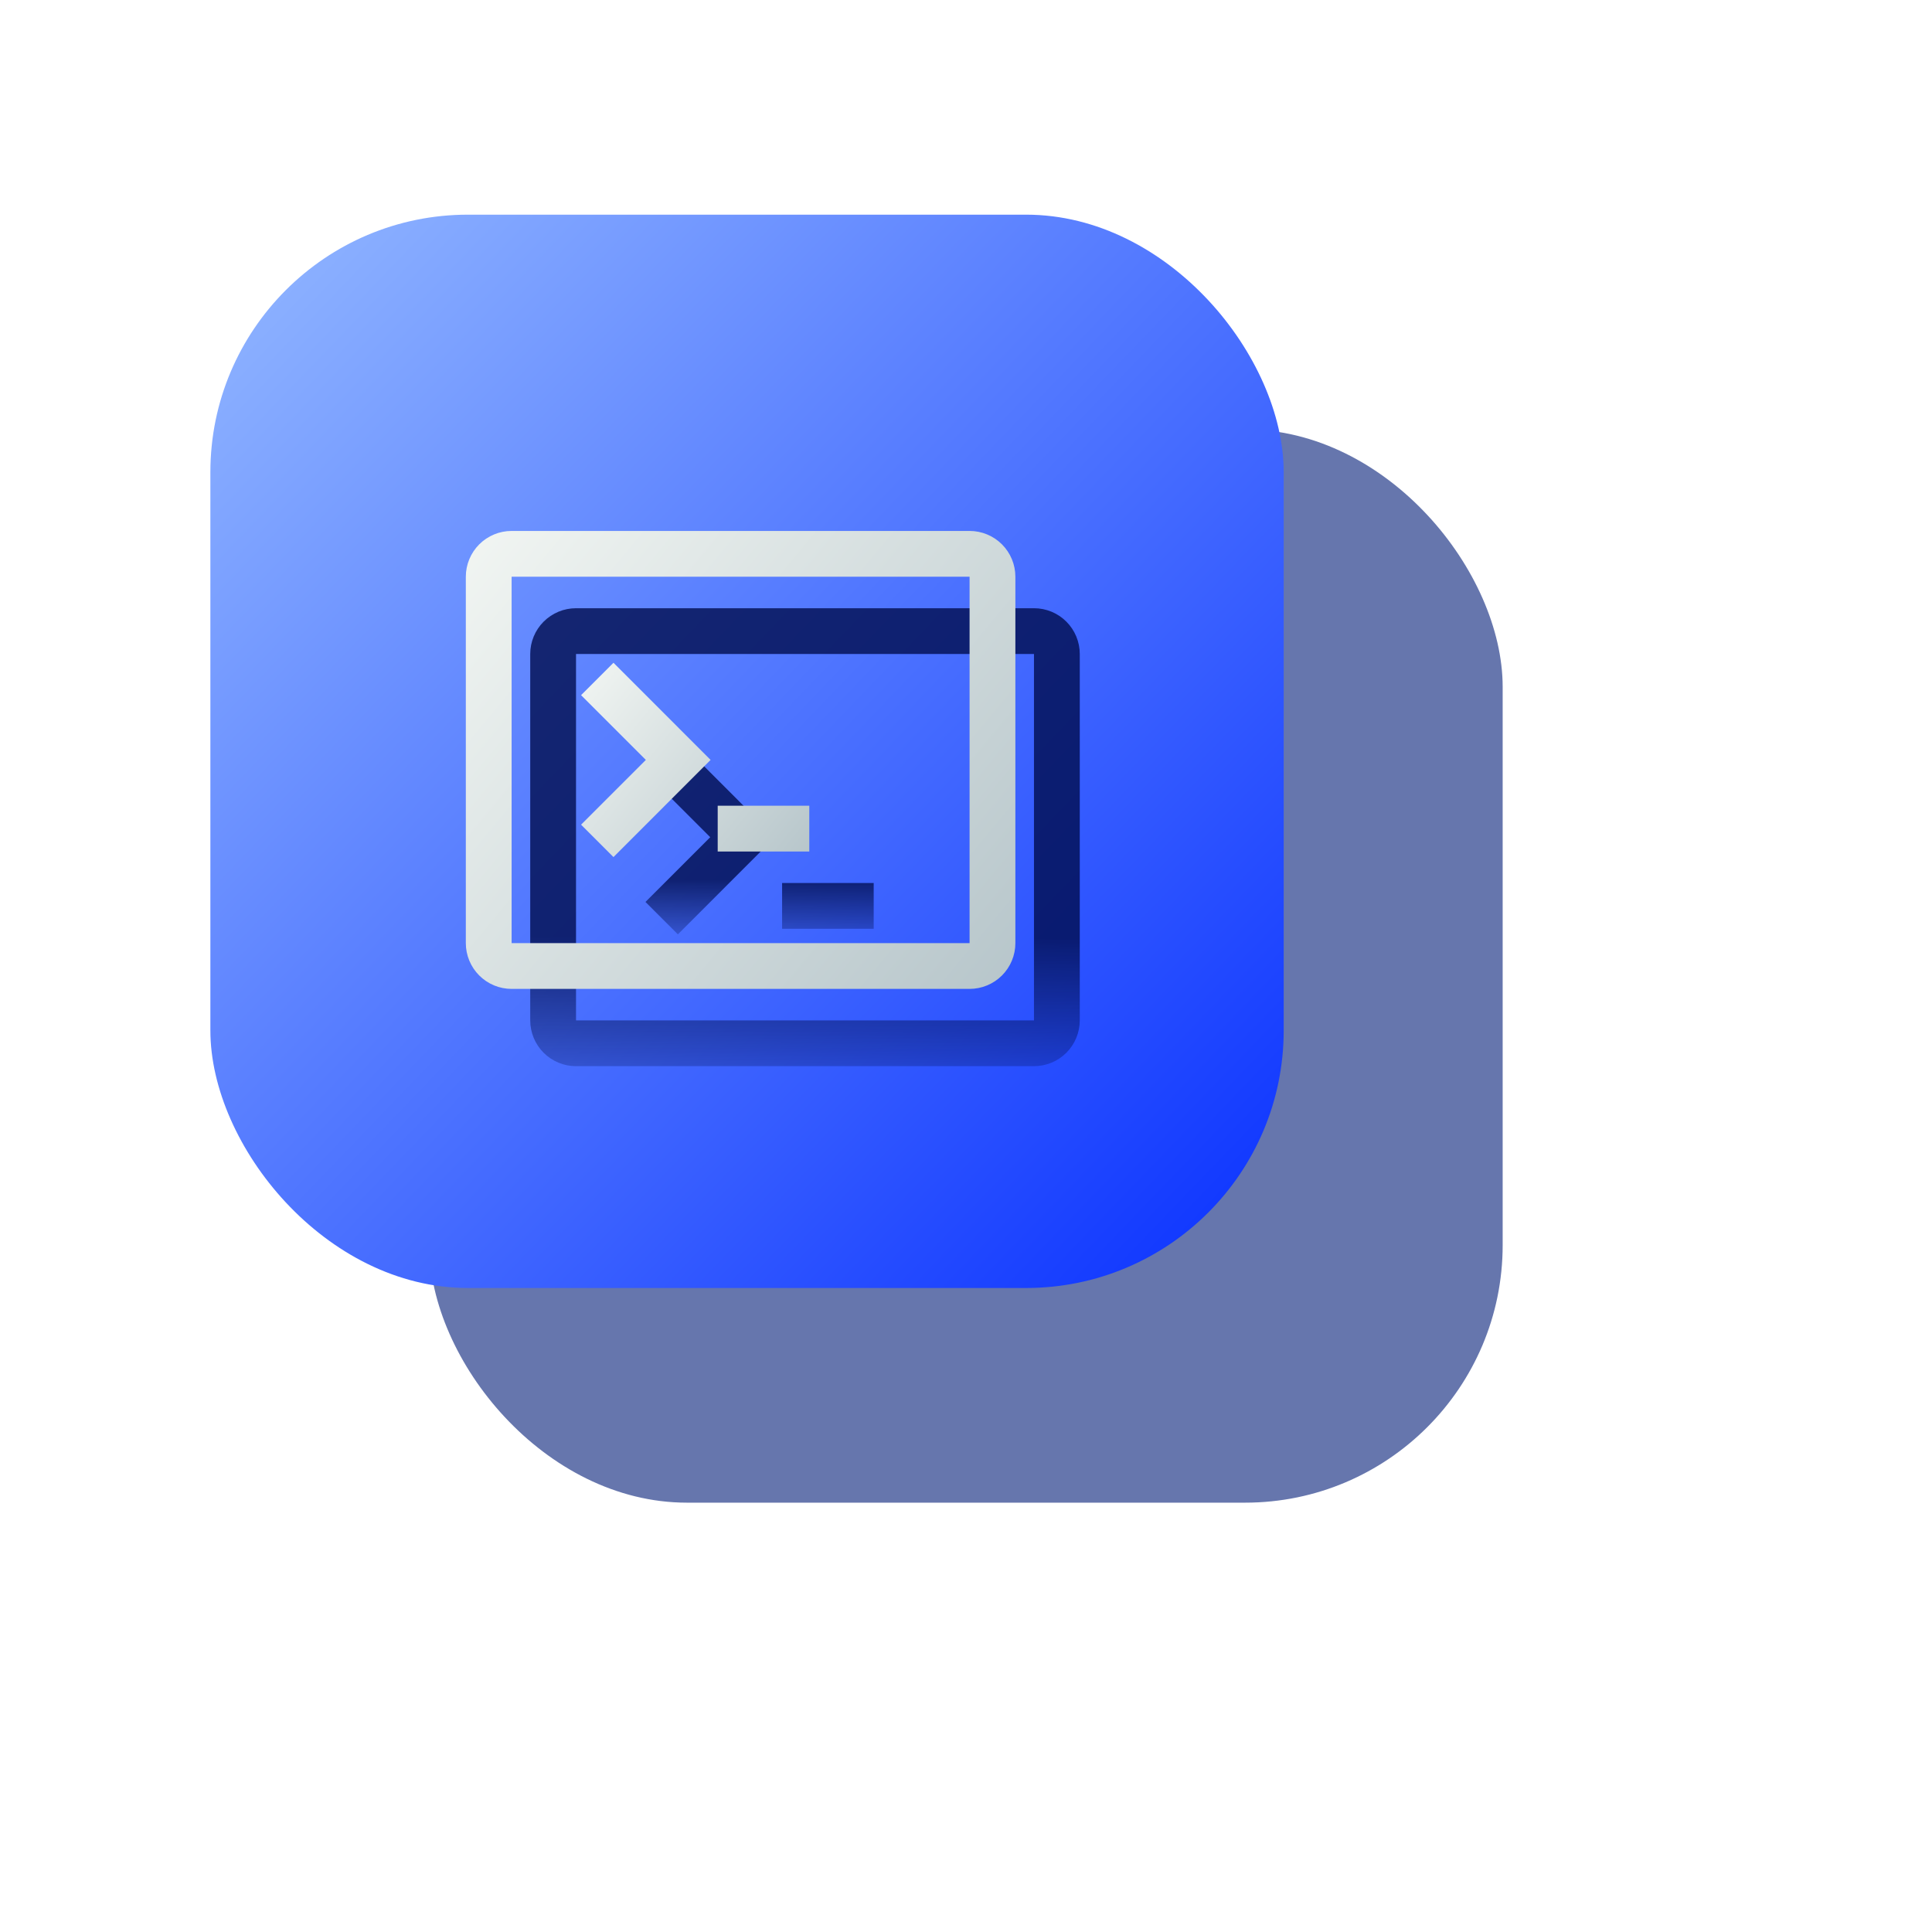 <svg width="900" height="900" viewBox="0 0 900 900" fill="none" xmlns="http://www.w3.org/2000/svg">
<g filter="url(#filter0_f_3316_44)">
<rect x="200" y="200" width="500" height="500" rx="120" fill="#001C76" fill-opacity="0.6"/>
</g>
<g filter="url(#filter1_iiii_3316_44)">
<rect x="95" y="100" width="500" height="500" rx="120" fill="url(#paint0_linear_3316_44)"/>
</g>
<g filter="url(#filter2_f_3316_44)">
<path d="M300.685 420.165L315.779 435.259L361.027 390L315.779 344.741L300.685 359.835L330.861 390L300.685 420.165ZM407 411.333H364.333V432.667H407V411.333Z" fill="url(#paint1_linear_3316_44)"/>
<path fill-rule="evenodd" clip-rule="evenodd" d="M268.333 283.333C262.675 283.333 257.249 285.581 253.248 289.582C249.248 293.582 247 299.009 247 304.667V475.333C247 480.991 249.248 486.417 253.248 490.418C257.249 494.419 262.675 496.667 268.333 496.667H481.667C487.325 496.667 492.751 494.419 496.752 490.418C500.752 486.417 503 480.991 503 475.333V304.667C503 299.009 500.752 293.582 496.752 289.582C492.751 285.581 487.325 283.333 481.667 283.333H268.333ZM481.667 304.667H268.333V475.333H481.667V304.667Z" fill="url(#paint2_linear_3316_44)"/>
</g>
<g filter="url(#filter3_iiii_3316_44)">
<path d="M270.685 380.165L285.779 395.259L331.027 350L285.779 304.741L270.685 319.835L300.861 350L270.685 380.165ZM377 371.333H334.333V392.667H377V371.333Z" fill="url(#paint3_linear_3316_44)"/>
<path fill-rule="evenodd" clip-rule="evenodd" d="M238.333 243.333C232.675 243.333 227.249 245.581 223.248 249.582C219.248 253.582 217 259.009 217 264.667V435.333C217 440.991 219.248 446.417 223.248 450.418C227.249 454.419 232.675 456.667 238.333 456.667H451.667C457.325 456.667 462.751 454.419 466.752 450.418C470.752 446.417 473 440.991 473 435.333V264.667C473 259.009 470.752 253.582 466.752 249.582C462.751 245.581 457.325 243.333 451.667 243.333H238.333ZM451.667 264.667H238.333V435.333H451.667V264.667Z" fill="url(#paint4_linear_3316_44)"/>
</g>
<defs>
<filter id="filter0_f_3316_44" x="0" y="0" width="900" height="900" filterUnits="userSpaceOnUse" color-interpolation-filters="sRGB">
<feFlood flood-opacity="0" result="BackgroundImageFix"/>
<feBlend mode="normal" in="SourceGraphic" in2="BackgroundImageFix" result="shape"/>
<feGaussianBlur stdDeviation="100" result="effect1_foregroundBlur_3316_44"/>
</filter>
<filter id="filter1_iiii_3316_44" x="93" y="96" width="506" height="508" filterUnits="userSpaceOnUse" color-interpolation-filters="sRGB">
<feFlood flood-opacity="0" result="BackgroundImageFix"/>
<feBlend mode="normal" in="SourceGraphic" in2="BackgroundImageFix" result="shape"/>
<feColorMatrix in="SourceAlpha" type="matrix" values="0 0 0 0 0 0 0 0 0 0 0 0 0 0 0 0 0 0 127 0" result="hardAlpha"/>
<feOffset dx="4" dy="4"/>
<feGaussianBlur stdDeviation="6"/>
<feComposite in2="hardAlpha" operator="arithmetic" k2="-1" k3="1"/>
<feColorMatrix type="matrix" values="0 0 0 0 0.75 0 0 0 0 0.8 0 0 0 0 1 0 0 0 1 0"/>
<feBlend mode="normal" in2="shape" result="effect1_innerShadow_3316_44"/>
<feColorMatrix in="SourceAlpha" type="matrix" values="0 0 0 0 0 0 0 0 0 0 0 0 0 0 0 0 0 0 127 0" result="hardAlpha"/>
<feOffset dx="-2" dy="-4"/>
<feGaussianBlur stdDeviation="6"/>
<feComposite in2="hardAlpha" operator="arithmetic" k2="-1" k3="1"/>
<feColorMatrix type="matrix" values="0 0 0 0 0 0 0 0 0 0.187 0 0 0 0 1 0 0 0 1 0"/>
<feBlend mode="normal" in2="effect1_innerShadow_3316_44" result="effect2_innerShadow_3316_44"/>
<feColorMatrix in="SourceAlpha" type="matrix" values="0 0 0 0 0 0 0 0 0 0 0 0 0 0 0 0 0 0 127 0" result="hardAlpha"/>
<feOffset dx="2" dy="2"/>
<feGaussianBlur stdDeviation="3"/>
<feComposite in2="hardAlpha" operator="arithmetic" k2="-1" k3="1"/>
<feColorMatrix type="matrix" values="0 0 0 0 1 0 0 0 0 1 0 0 0 0 1 0 0 0 0.5 0"/>
<feBlend mode="normal" in2="effect2_innerShadow_3316_44" result="effect3_innerShadow_3316_44"/>
<feColorMatrix in="SourceAlpha" type="matrix" values="0 0 0 0 0 0 0 0 0 0 0 0 0 0 0 0 0 0 127 0" result="hardAlpha"/>
<feOffset dx="-1" dy="-2"/>
<feGaussianBlur stdDeviation="3"/>
<feComposite in2="hardAlpha" operator="arithmetic" k2="-1" k3="1"/>
<feColorMatrix type="matrix" values="0 0 0 0 0.029 0 0 0 0 0.189 0 0 0 0 0.992 0 0 0 0.3 0"/>
<feBlend mode="normal" in2="effect3_innerShadow_3316_44" result="effect4_innerShadow_3316_44"/>
</filter>
<filter id="filter2_f_3316_44" x="197" y="233.333" width="356" height="313.333" filterUnits="userSpaceOnUse" color-interpolation-filters="sRGB">
<feFlood flood-opacity="0" result="BackgroundImageFix"/>
<feBlend mode="normal" in="SourceGraphic" in2="BackgroundImageFix" result="shape"/>
<feGaussianBlur stdDeviation="25" result="effect1_foregroundBlur_3316_44"/>
</filter>
<filter id="filter3_iiii_3316_44" x="207" y="237.333" width="276" height="229.333" filterUnits="userSpaceOnUse" color-interpolation-filters="sRGB">
<feFlood flood-opacity="0" result="BackgroundImageFix"/>
<feBlend mode="normal" in="SourceGraphic" in2="BackgroundImageFix" result="shape"/>
<feColorMatrix in="SourceAlpha" type="matrix" values="0 0 0 0 0 0 0 0 0 0 0 0 0 0 0 0 0 0 127 0" result="hardAlpha"/>
<feOffset dx="-10" dy="-6"/>
<feGaussianBlur stdDeviation="12"/>
<feComposite in2="hardAlpha" operator="arithmetic" k2="-1" k3="1"/>
<feColorMatrix type="matrix" values="0 0 0 0 0.322 0 0 0 0 0.344 0 0 0 0 0.765 0 0 0 0.8 0"/>
<feBlend mode="normal" in2="shape" result="effect1_innerShadow_3316_44"/>
<feColorMatrix in="SourceAlpha" type="matrix" values="0 0 0 0 0 0 0 0 0 0 0 0 0 0 0 0 0 0 127 0" result="hardAlpha"/>
<feOffset dx="10" dy="10"/>
<feGaussianBlur stdDeviation="12"/>
<feComposite in2="hardAlpha" operator="arithmetic" k2="-1" k3="1"/>
<feColorMatrix type="matrix" values="0 0 0 0 1 0 0 0 0 1 0 0 0 0 1 0 0 0 0.8 0"/>
<feBlend mode="normal" in2="effect1_innerShadow_3316_44" result="effect2_innerShadow_3316_44"/>
<feColorMatrix in="SourceAlpha" type="matrix" values="0 0 0 0 0 0 0 0 0 0 0 0 0 0 0 0 0 0 127 0" result="hardAlpha"/>
<feOffset dx="2" dy="2"/>
<feGaussianBlur stdDeviation="1"/>
<feComposite in2="hardAlpha" operator="arithmetic" k2="-1" k3="1"/>
<feColorMatrix type="matrix" values="0 0 0 0 1 0 0 0 0 1 0 0 0 0 1 0 0 0 1 0"/>
<feBlend mode="normal" in2="effect2_innerShadow_3316_44" result="effect3_innerShadow_3316_44"/>
<feColorMatrix in="SourceAlpha" type="matrix" values="0 0 0 0 0 0 0 0 0 0 0 0 0 0 0 0 0 0 127 0" result="hardAlpha"/>
<feOffset dx="-2" dy="-2"/>
<feGaussianBlur stdDeviation="1"/>
<feComposite in2="hardAlpha" operator="arithmetic" k2="-1" k3="1"/>
<feColorMatrix type="matrix" values="0 0 0 0 0.149 0 0 0 0 0.25 0 0 0 0 0.58 0 0 0 0.7 0"/>
<feBlend mode="normal" in2="effect3_innerShadow_3316_44" result="effect4_innerShadow_3316_44"/>
</filter>
<linearGradient id="paint0_linear_3316_44" x1="124" y1="141" x2="562" y2="562" gradientUnits="userSpaceOnUse">
<stop stop-color="#8AAFFF"/>
<stop offset="1" stop-color="#133AFF"/>
</linearGradient>
<linearGradient id="paint1_linear_3316_44" x1="389.797" y1="409.928" x2="389.731" y2="438.809" gradientUnits="userSpaceOnUse">
<stop stop-color="#000D4E" stop-opacity="0.8"/>
<stop offset="1" stop-color="#000D4E" stop-opacity="0.2"/>
</linearGradient>
<linearGradient id="paint2_linear_3316_44" x1="461.577" y1="436.967" x2="461.423" y2="505.033" gradientUnits="userSpaceOnUse">
<stop stop-color="#000D4E" stop-opacity="0.8"/>
<stop offset="1" stop-color="#000D4E" stop-opacity="0.2"/>
</linearGradient>
<linearGradient id="paint3_linear_3316_44" x1="272.414" y1="305.936" x2="379.938" y2="393.415" gradientUnits="userSpaceOnUse">
<stop stop-color="#F1F5F2"/>
<stop offset="1" stop-color="#B6C5CA"/>
</linearGradient>
<linearGradient id="paint4_linear_3316_44" x1="221.163" y1="246.148" x2="475.631" y2="457.669" gradientUnits="userSpaceOnUse">
<stop stop-color="#F1F5F2"/>
<stop offset="1" stop-color="#B6C5CA"/>
</linearGradient>
</defs>
</svg>
